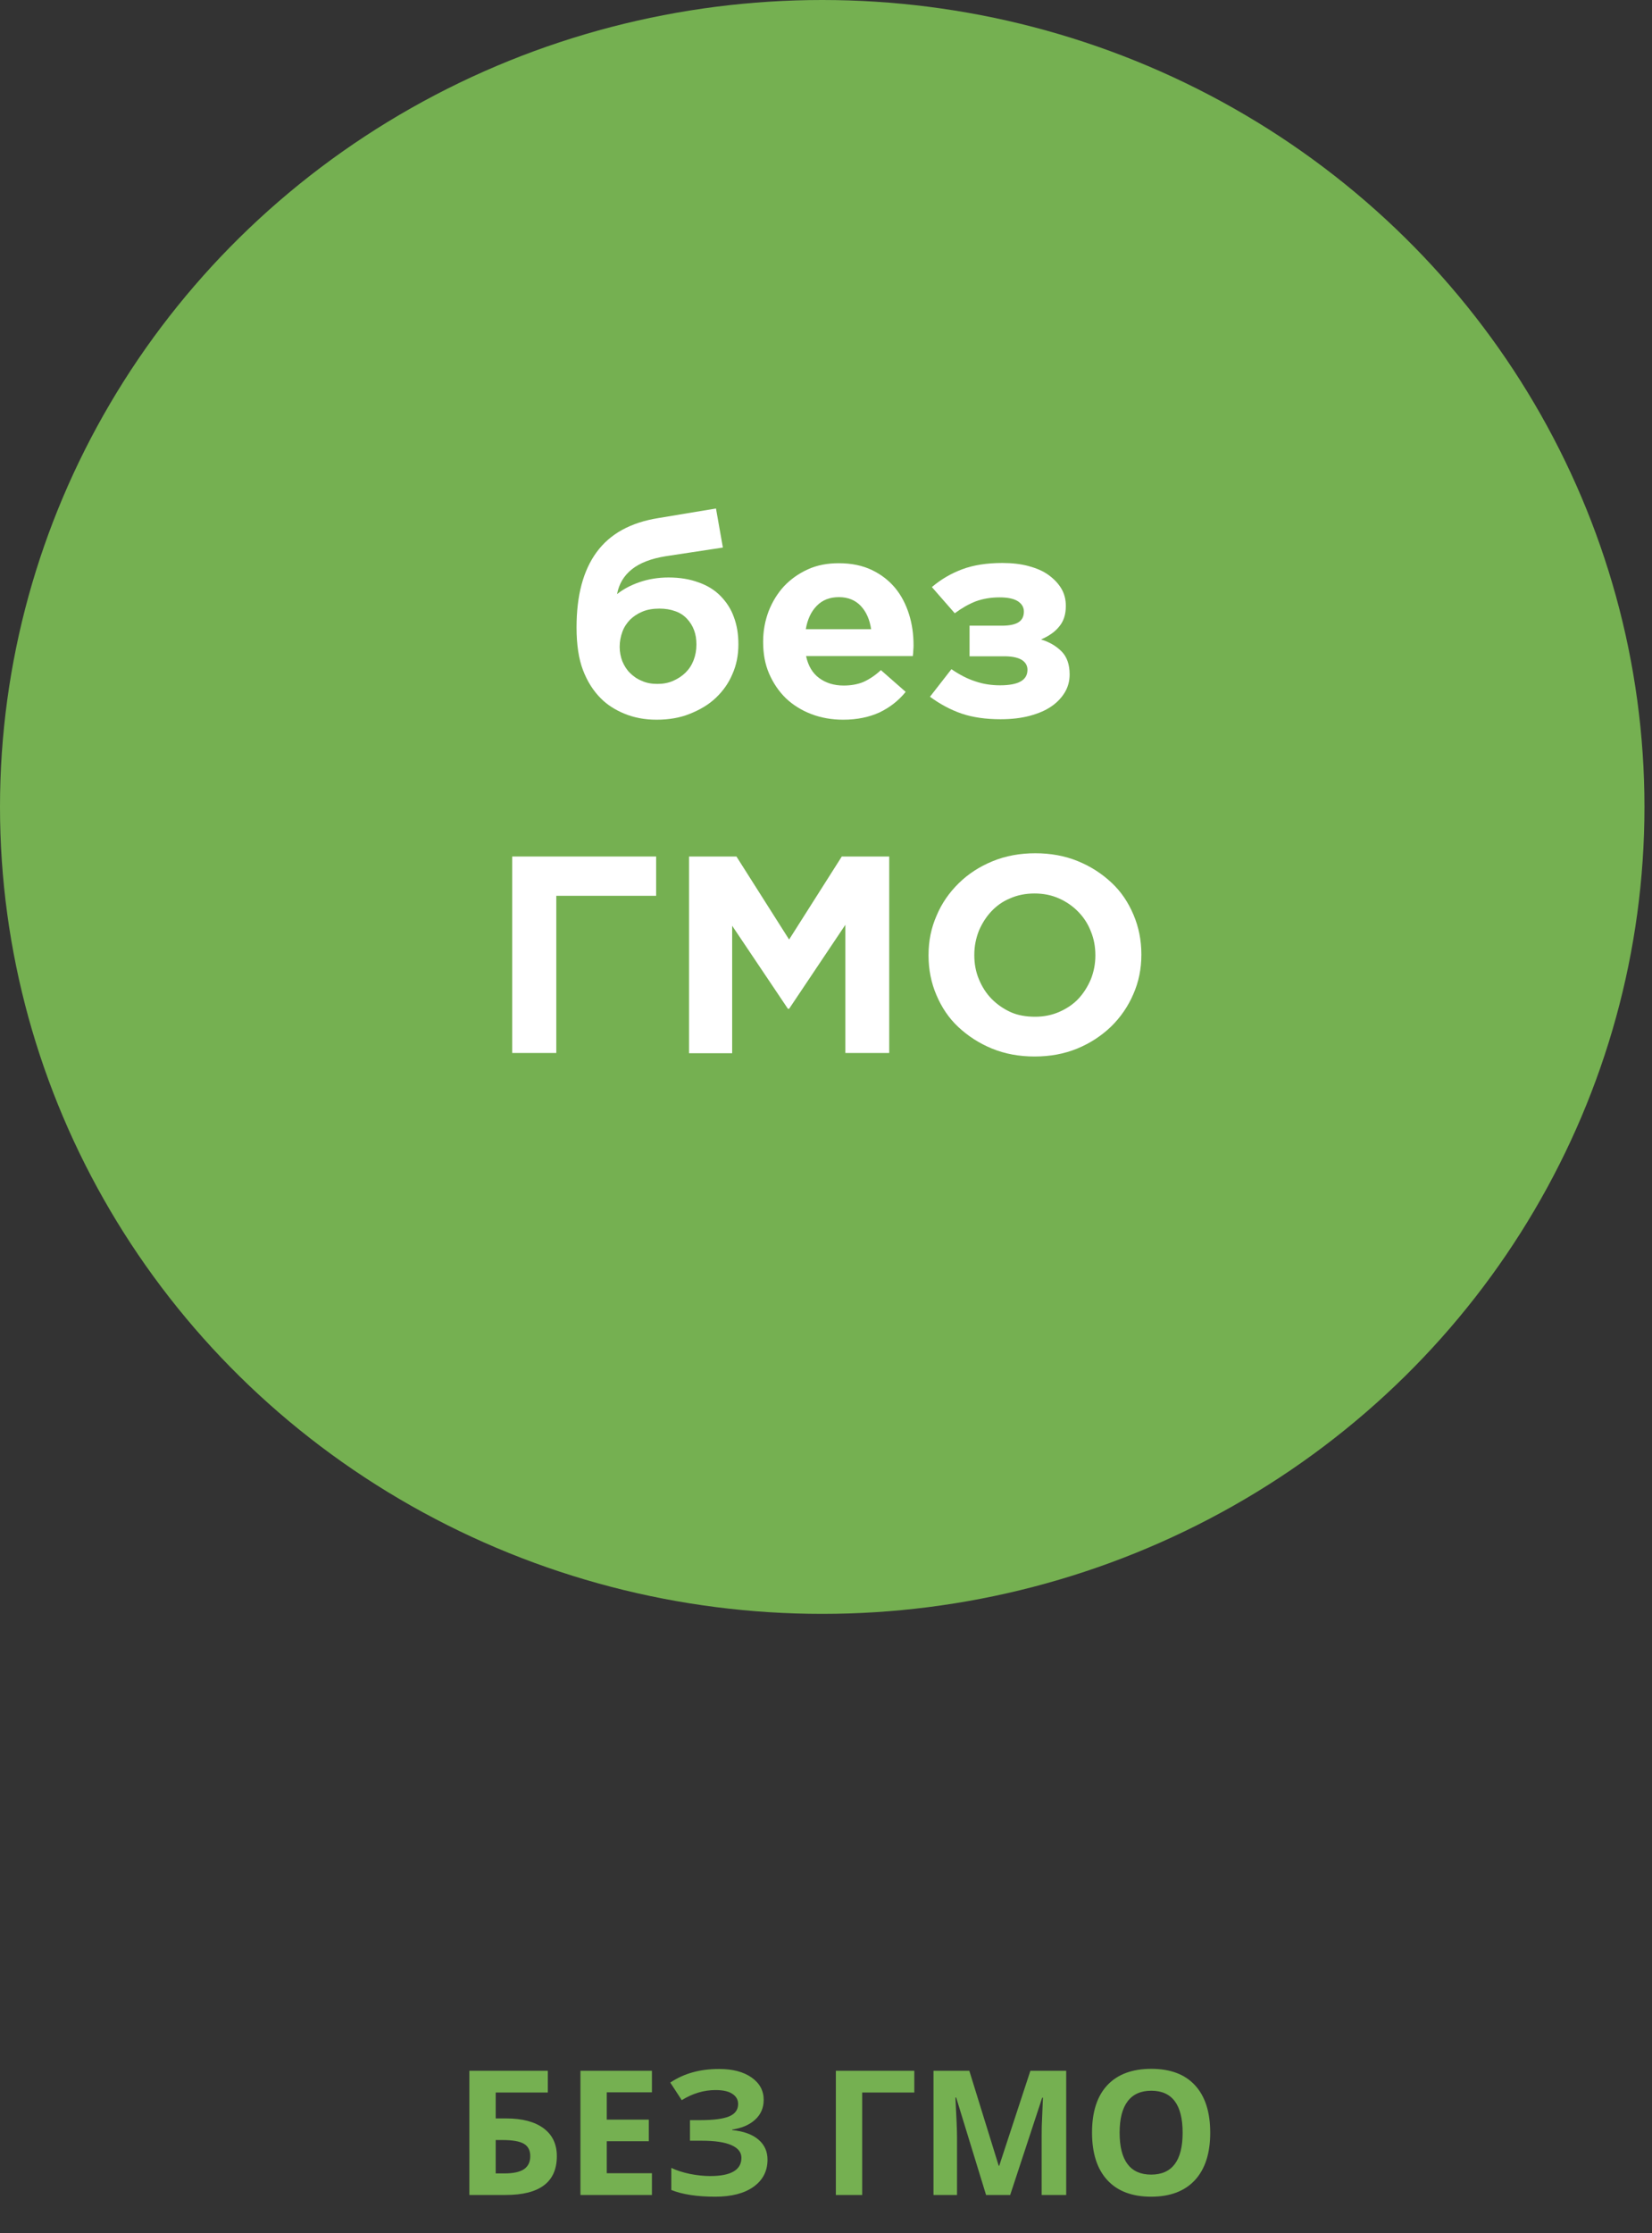 <svg width="57" height="77" viewBox="0 0 57 77" fill="none" xmlns="http://www.w3.org/2000/svg">
<rect x="0" y="0" width="57" height="77" fill="#333333" stroke="none"/>
<ellipse cx="28.37" cy="27.824" rx="28.37" ry="27.824" fill="#75B051"/>
<path d="M22.656 24.816C22.237 24.816 21.867 24.743 21.538 24.606C21.209 24.469 20.954 24.3 20.748 24.098C20.469 23.824 20.263 23.493 20.115 23.106C19.967 22.719 19.893 22.227 19.893 21.638V21.63C19.893 20.533 20.123 19.67 20.584 19.041C21.044 18.412 21.752 18.017 22.714 17.864L24.704 17.533L24.942 18.88L22.977 19.178C22.467 19.259 22.072 19.412 21.801 19.63C21.529 19.848 21.357 20.13 21.291 20.485C21.505 20.316 21.76 20.178 22.064 20.074C22.368 19.969 22.705 19.912 23.067 19.912C23.454 19.912 23.799 19.969 24.103 20.082C24.408 20.187 24.663 20.348 24.86 20.549C25.057 20.751 25.222 20.993 25.32 21.275C25.427 21.558 25.477 21.864 25.477 22.211V22.219C25.477 22.59 25.411 22.929 25.271 23.243C25.14 23.558 24.942 23.832 24.695 24.066C24.449 24.3 24.144 24.477 23.799 24.614C23.462 24.751 23.075 24.816 22.656 24.816ZM22.681 23.582C22.878 23.582 23.059 23.55 23.224 23.477C23.388 23.404 23.528 23.316 23.651 23.195C23.774 23.074 23.865 22.937 23.931 22.767C23.996 22.598 24.029 22.421 24.029 22.227V22.219C24.029 22.041 24.005 21.88 23.947 21.727C23.89 21.574 23.807 21.445 23.7 21.332C23.593 21.219 23.462 21.13 23.297 21.074C23.141 21.017 22.96 20.985 22.755 20.985C22.533 20.985 22.335 21.017 22.163 21.09C21.99 21.162 21.85 21.259 21.735 21.372C21.62 21.493 21.529 21.63 21.472 21.791C21.414 21.953 21.381 22.122 21.381 22.3V22.308C21.381 22.477 21.414 22.646 21.472 22.8C21.538 22.953 21.62 23.09 21.735 23.203C21.85 23.316 21.982 23.413 22.146 23.477C22.302 23.55 22.483 23.582 22.681 23.582Z" fill="white"/>
<path d="M29.095 24.816C28.7 24.816 28.33 24.751 27.993 24.622C27.655 24.493 27.359 24.308 27.113 24.074C26.866 23.832 26.677 23.549 26.537 23.227C26.397 22.904 26.331 22.541 26.331 22.138V22.122C26.331 21.751 26.397 21.404 26.521 21.073C26.652 20.743 26.825 20.46 27.055 20.21C27.285 19.969 27.557 19.775 27.878 19.63C28.198 19.485 28.552 19.42 28.938 19.42C29.382 19.42 29.761 19.501 30.081 19.654C30.402 19.807 30.673 20.017 30.887 20.275C31.101 20.533 31.257 20.84 31.364 21.178C31.471 21.517 31.52 21.872 31.52 22.235C31.52 22.291 31.52 22.356 31.512 22.42C31.512 22.485 31.504 22.549 31.496 22.622H27.812C27.886 22.961 28.034 23.211 28.264 23.38C28.494 23.549 28.774 23.638 29.111 23.638C29.358 23.638 29.588 23.598 29.785 23.517C29.983 23.428 30.188 23.299 30.394 23.106L31.249 23.856C31.002 24.162 30.698 24.396 30.344 24.566C29.991 24.727 29.571 24.816 29.095 24.816ZM30.057 21.695C30.007 21.364 29.892 21.098 29.703 20.896C29.514 20.694 29.259 20.59 28.947 20.59C28.634 20.59 28.379 20.686 28.182 20.888C27.984 21.09 27.861 21.356 27.803 21.695H30.057V21.695Z" fill="white"/>
<path d="M32.828 23.074C33.099 23.259 33.37 23.404 33.65 23.493C33.929 23.59 34.217 23.63 34.505 23.63C35.138 23.63 35.451 23.453 35.451 23.098V23.09C35.451 22.945 35.377 22.824 35.237 22.743C35.089 22.662 34.875 22.622 34.579 22.63H33.453V21.574H34.571C34.834 21.574 35.023 21.533 35.147 21.453C35.27 21.372 35.327 21.251 35.327 21.09V21.082C35.327 20.936 35.253 20.816 35.114 20.727C34.966 20.638 34.76 20.598 34.489 20.598C34.184 20.598 33.913 20.646 33.666 20.735C33.42 20.832 33.181 20.969 32.943 21.146L32.153 20.243C32.466 19.977 32.811 19.775 33.198 19.63C33.584 19.485 34.045 19.412 34.587 19.412C34.916 19.412 35.212 19.445 35.484 19.517C35.755 19.59 35.985 19.686 36.174 19.823C36.364 19.961 36.512 20.114 36.618 20.291C36.725 20.469 36.775 20.67 36.775 20.888V20.896C36.775 21.186 36.701 21.42 36.544 21.606C36.397 21.791 36.183 21.936 35.919 22.049C36.215 22.138 36.454 22.283 36.635 22.469C36.816 22.654 36.906 22.921 36.906 23.251V23.259C36.906 23.469 36.857 23.671 36.75 23.856C36.643 24.041 36.487 24.211 36.29 24.348C36.084 24.493 35.837 24.598 35.541 24.679C35.245 24.759 34.908 24.8 34.522 24.8C34.012 24.8 33.559 24.735 33.181 24.606C32.803 24.477 32.441 24.283 32.087 24.025L32.828 23.074Z" fill="white"/>
<path d="M17.673 29.533H22.639V30.888H19.194V36.308H17.673V29.533V29.533Z" fill="white"/>
<path d="M23.774 29.533H25.41L27.227 32.396L29.045 29.533H30.681V36.308H29.168V31.888L27.227 34.784H27.186L25.262 31.921V36.316H23.774V29.533V29.533Z" fill="white"/>
<path d="M35.697 36.429C35.163 36.429 34.678 36.34 34.225 36.155C33.773 35.969 33.395 35.719 33.066 35.413C32.737 35.106 32.49 34.735 32.309 34.308C32.129 33.889 32.038 33.429 32.038 32.945V32.929C32.038 32.445 32.129 31.993 32.318 31.566C32.498 31.138 32.754 30.775 33.082 30.453C33.411 30.13 33.798 29.88 34.25 29.695C34.702 29.509 35.196 29.421 35.722 29.421C36.248 29.421 36.742 29.509 37.194 29.695C37.646 29.88 38.025 30.13 38.353 30.437C38.682 30.743 38.929 31.114 39.11 31.542C39.291 31.969 39.381 32.421 39.381 32.905V32.921C39.381 33.405 39.291 33.856 39.102 34.284C38.921 34.703 38.666 35.074 38.337 35.397C38.008 35.711 37.622 35.969 37.169 36.155C36.717 36.34 36.232 36.429 35.697 36.429ZM35.714 35.058C36.018 35.058 36.298 35.001 36.553 34.889C36.807 34.776 37.029 34.63 37.21 34.437C37.391 34.243 37.531 34.017 37.638 33.767C37.737 33.517 37.794 33.243 37.794 32.953V32.937C37.794 32.647 37.745 32.372 37.638 32.114C37.539 31.856 37.391 31.63 37.202 31.437C37.013 31.243 36.791 31.09 36.536 30.977C36.281 30.864 36.002 30.808 35.697 30.808C35.385 30.808 35.105 30.864 34.85 30.977C34.595 31.082 34.382 31.235 34.201 31.429C34.02 31.622 33.88 31.848 33.773 32.098C33.674 32.356 33.617 32.622 33.617 32.921V32.937C33.617 33.227 33.666 33.501 33.773 33.759C33.88 34.017 34.02 34.243 34.209 34.437C34.398 34.63 34.62 34.784 34.867 34.897C35.114 35.01 35.41 35.058 35.714 35.058Z" fill="white"/>
<path d="M17.104 73.045H17.461C18.02 73.045 18.451 73.159 18.756 73.385C19.061 73.612 19.213 73.932 19.213 74.346C19.213 75.239 18.623 75.685 17.443 75.685H16.195V71.402H18.902V72.152H17.104V73.045ZM17.104 74.941H17.408C17.715 74.941 17.939 74.892 18.082 74.794C18.225 74.695 18.296 74.545 18.296 74.346C18.296 74.149 18.224 74.007 18.079 73.921C17.935 73.834 17.687 73.79 17.335 73.79H17.104V74.941ZM22.494 75.685H20.027V71.402H22.494V72.146H20.936V73.086H22.386V73.831H20.936V74.935H22.494V75.685ZM26.35 72.404C26.35 72.679 26.252 72.907 26.057 73.086C25.861 73.266 25.597 73.38 25.263 73.429V73.447C25.655 73.486 25.956 73.594 26.165 73.772C26.376 73.95 26.482 74.181 26.482 74.466C26.482 74.861 26.321 75.172 26.001 75.401C25.683 75.629 25.241 75.744 24.677 75.744C24.048 75.744 23.543 75.666 23.162 75.512V74.751C23.346 74.838 23.561 74.908 23.807 74.959C24.055 75.007 24.286 75.032 24.501 75.032C25.222 75.032 25.582 74.822 25.582 74.402C25.582 74.212 25.466 74.067 25.233 73.965C25.003 73.864 24.661 73.813 24.208 73.813H23.807V73.104H24.167C24.62 73.104 24.95 73.061 25.157 72.975C25.364 72.889 25.468 72.747 25.468 72.547C25.468 72.401 25.402 72.285 25.271 72.199C25.143 72.111 24.948 72.067 24.689 72.067C24.286 72.067 23.898 72.183 23.523 72.415L23.127 71.809C23.371 71.647 23.63 71.529 23.903 71.455C24.177 71.378 24.48 71.34 24.814 71.34C25.281 71.34 25.653 71.438 25.931 71.633C26.21 71.829 26.35 72.085 26.35 72.404ZM31.547 71.402V72.152H29.748V75.685H28.84V71.402H31.547ZM34.023 75.685L32.991 72.325H32.965C33.002 73.008 33.021 73.464 33.021 73.693V75.685H32.209V71.402H33.445L34.459 74.677H34.477L35.552 71.402H36.788V75.685H35.941V73.658C35.941 73.562 35.942 73.452 35.944 73.327C35.948 73.202 35.962 72.87 35.985 72.331H35.959L34.855 75.685H34.023ZM41.757 73.538C41.757 74.247 41.581 74.791 41.23 75.172C40.878 75.553 40.374 75.744 39.718 75.744C39.062 75.744 38.558 75.553 38.206 75.172C37.855 74.791 37.679 74.245 37.679 73.532C37.679 72.819 37.855 72.275 38.206 71.9C38.56 71.523 39.066 71.335 39.724 71.335C40.382 71.335 40.885 71.524 41.233 71.903C41.582 72.282 41.757 72.827 41.757 73.538ZM38.631 73.538C38.631 74.016 38.722 74.376 38.903 74.619C39.085 74.861 39.356 74.982 39.718 74.982C40.442 74.982 40.805 74.501 40.805 73.538C40.805 72.573 40.444 72.09 39.724 72.09C39.362 72.09 39.09 72.212 38.906 72.457C38.723 72.699 38.631 73.059 38.631 73.538Z" fill="#75B051"/>
</svg>
